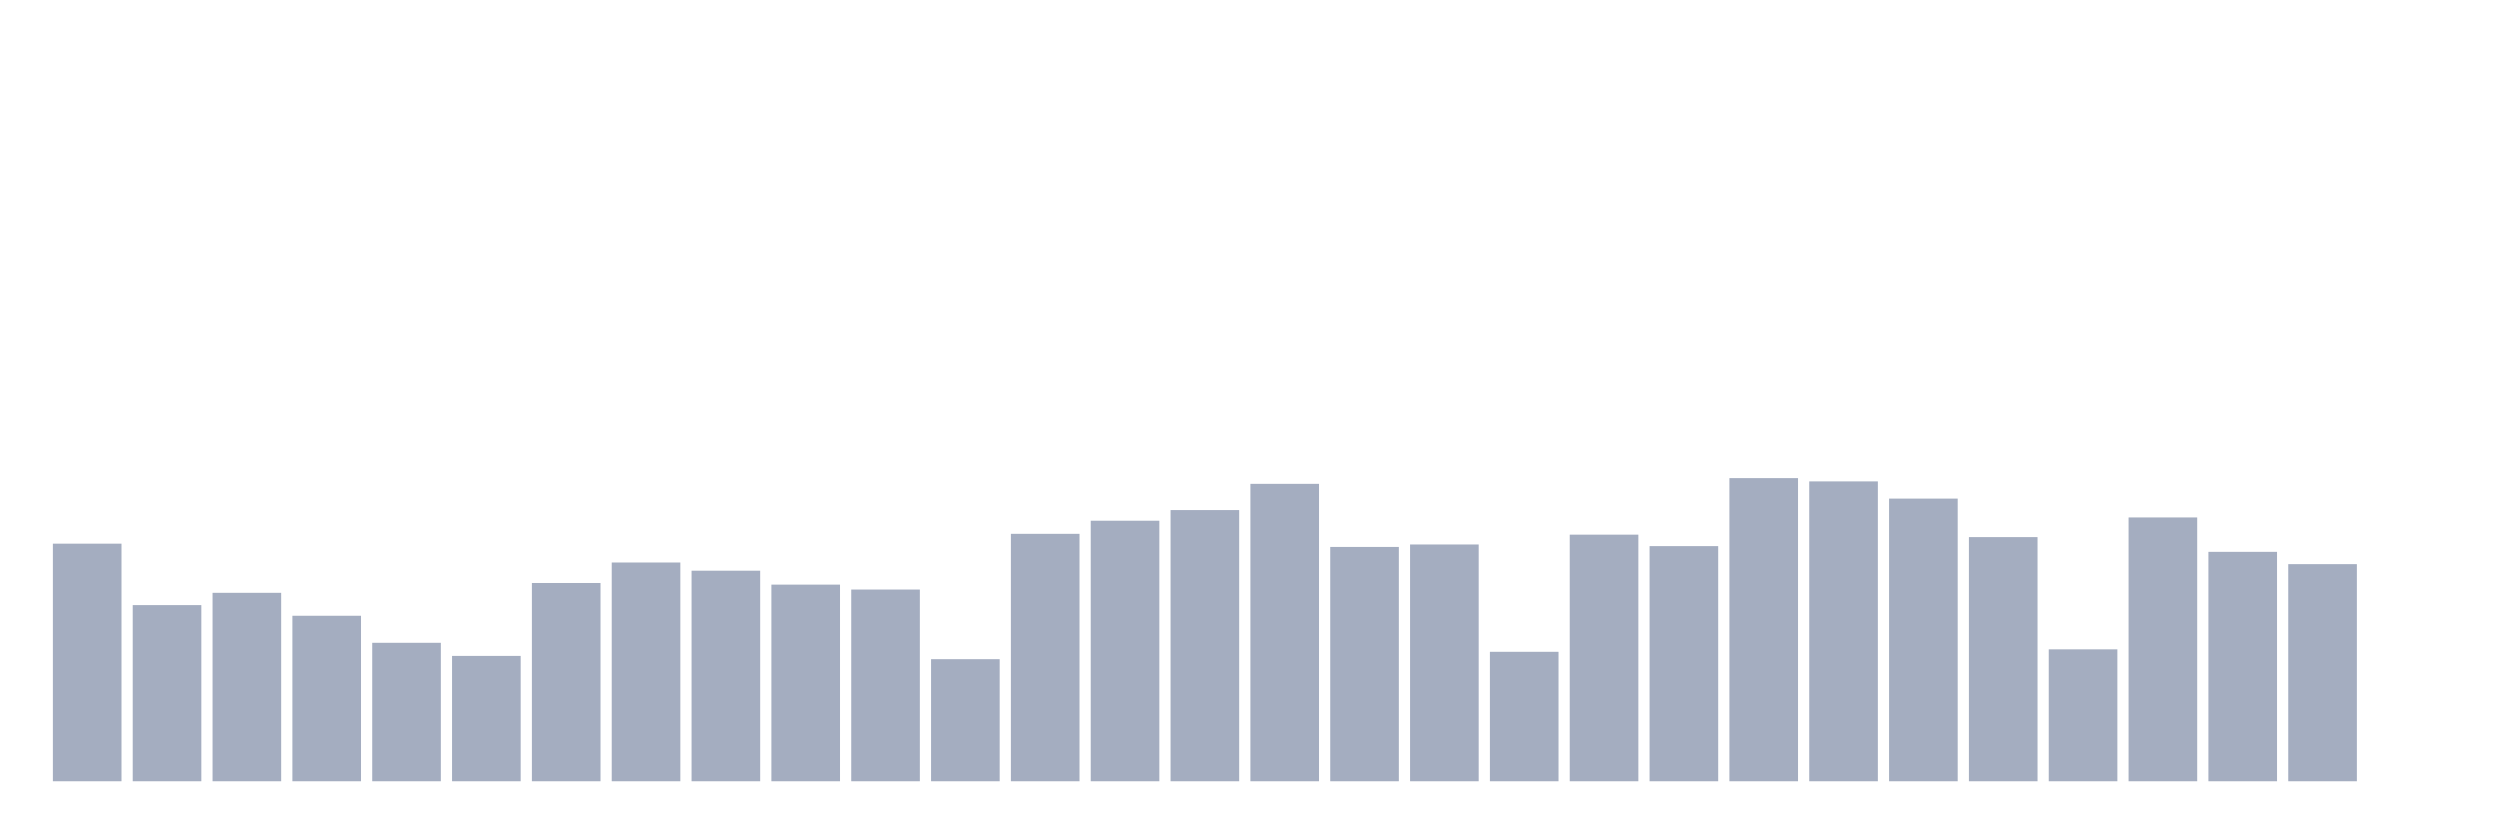 <svg xmlns="http://www.w3.org/2000/svg" viewBox="0 0 480 160"><g transform="translate(10,10)"><rect class="bar" x="0.153" width="13.175" y="94.382" height="45.618" fill="rgb(164,173,192)"></rect><rect class="bar" x="15.482" width="13.175" y="106.18" height="33.82" fill="rgb(164,173,192)"></rect><rect class="bar" x="30.81" width="13.175" y="103.82" height="36.18" fill="rgb(164,173,192)"></rect><rect class="bar" x="46.138" width="13.175" y="108.225" height="31.775" fill="rgb(164,173,192)"></rect><rect class="bar" x="61.466" width="13.175" y="113.416" height="26.584" fill="rgb(164,173,192)"></rect><rect class="bar" x="76.794" width="13.175" y="115.933" height="24.067" fill="rgb(164,173,192)"></rect><rect class="bar" x="92.123" width="13.175" y="101.933" height="38.067" fill="rgb(164,173,192)"></rect><rect class="bar" x="107.451" width="13.175" y="98" height="42" fill="rgb(164,173,192)"></rect><rect class="bar" x="122.779" width="13.175" y="99.573" height="40.427" fill="rgb(164,173,192)"></rect><rect class="bar" x="138.107" width="13.175" y="102.247" height="37.753" fill="rgb(164,173,192)"></rect><rect class="bar" x="153.436" width="13.175" y="103.191" height="36.809" fill="rgb(164,173,192)"></rect><rect class="bar" x="168.764" width="13.175" y="116.562" height="23.438" fill="rgb(164,173,192)"></rect><rect class="bar" x="184.092" width="13.175" y="92.494" height="47.506" fill="rgb(164,173,192)"></rect><rect class="bar" x="199.42" width="13.175" y="89.978" height="50.022" fill="rgb(164,173,192)"></rect><rect class="bar" x="214.748" width="13.175" y="87.933" height="52.067" fill="rgb(164,173,192)"></rect><rect class="bar" x="230.077" width="13.175" y="82.899" height="57.101" fill="rgb(164,173,192)"></rect><rect class="bar" x="245.405" width="13.175" y="95.011" height="44.989" fill="rgb(164,173,192)"></rect><rect class="bar" x="260.733" width="13.175" y="94.539" height="45.461" fill="rgb(164,173,192)"></rect><rect class="bar" x="276.061" width="13.175" y="115.146" height="24.854" fill="rgb(164,173,192)"></rect><rect class="bar" x="291.39" width="13.175" y="92.652" height="47.348" fill="rgb(164,173,192)"></rect><rect class="bar" x="306.718" width="13.175" y="94.854" height="45.146" fill="rgb(164,173,192)"></rect><rect class="bar" x="322.046" width="13.175" y="81.798" height="58.202" fill="rgb(164,173,192)"></rect><rect class="bar" x="337.374" width="13.175" y="82.427" height="57.573" fill="rgb(164,173,192)"></rect><rect class="bar" x="352.702" width="13.175" y="85.73" height="54.27" fill="rgb(164,173,192)"></rect><rect class="bar" x="368.031" width="13.175" y="93.124" height="46.876" fill="rgb(164,173,192)"></rect><rect class="bar" x="383.359" width="13.175" y="114.674" height="25.326" fill="rgb(164,173,192)"></rect><rect class="bar" x="398.687" width="13.175" y="89.348" height="50.652" fill="rgb(164,173,192)"></rect><rect class="bar" x="414.015" width="13.175" y="95.955" height="44.045" fill="rgb(164,173,192)"></rect><rect class="bar" x="429.344" width="13.175" y="98.315" height="41.685" fill="rgb(164,173,192)"></rect><rect class="bar" x="444.672" width="13.175" y="140" height="0" fill="rgb(164,173,192)"></rect></g></svg>